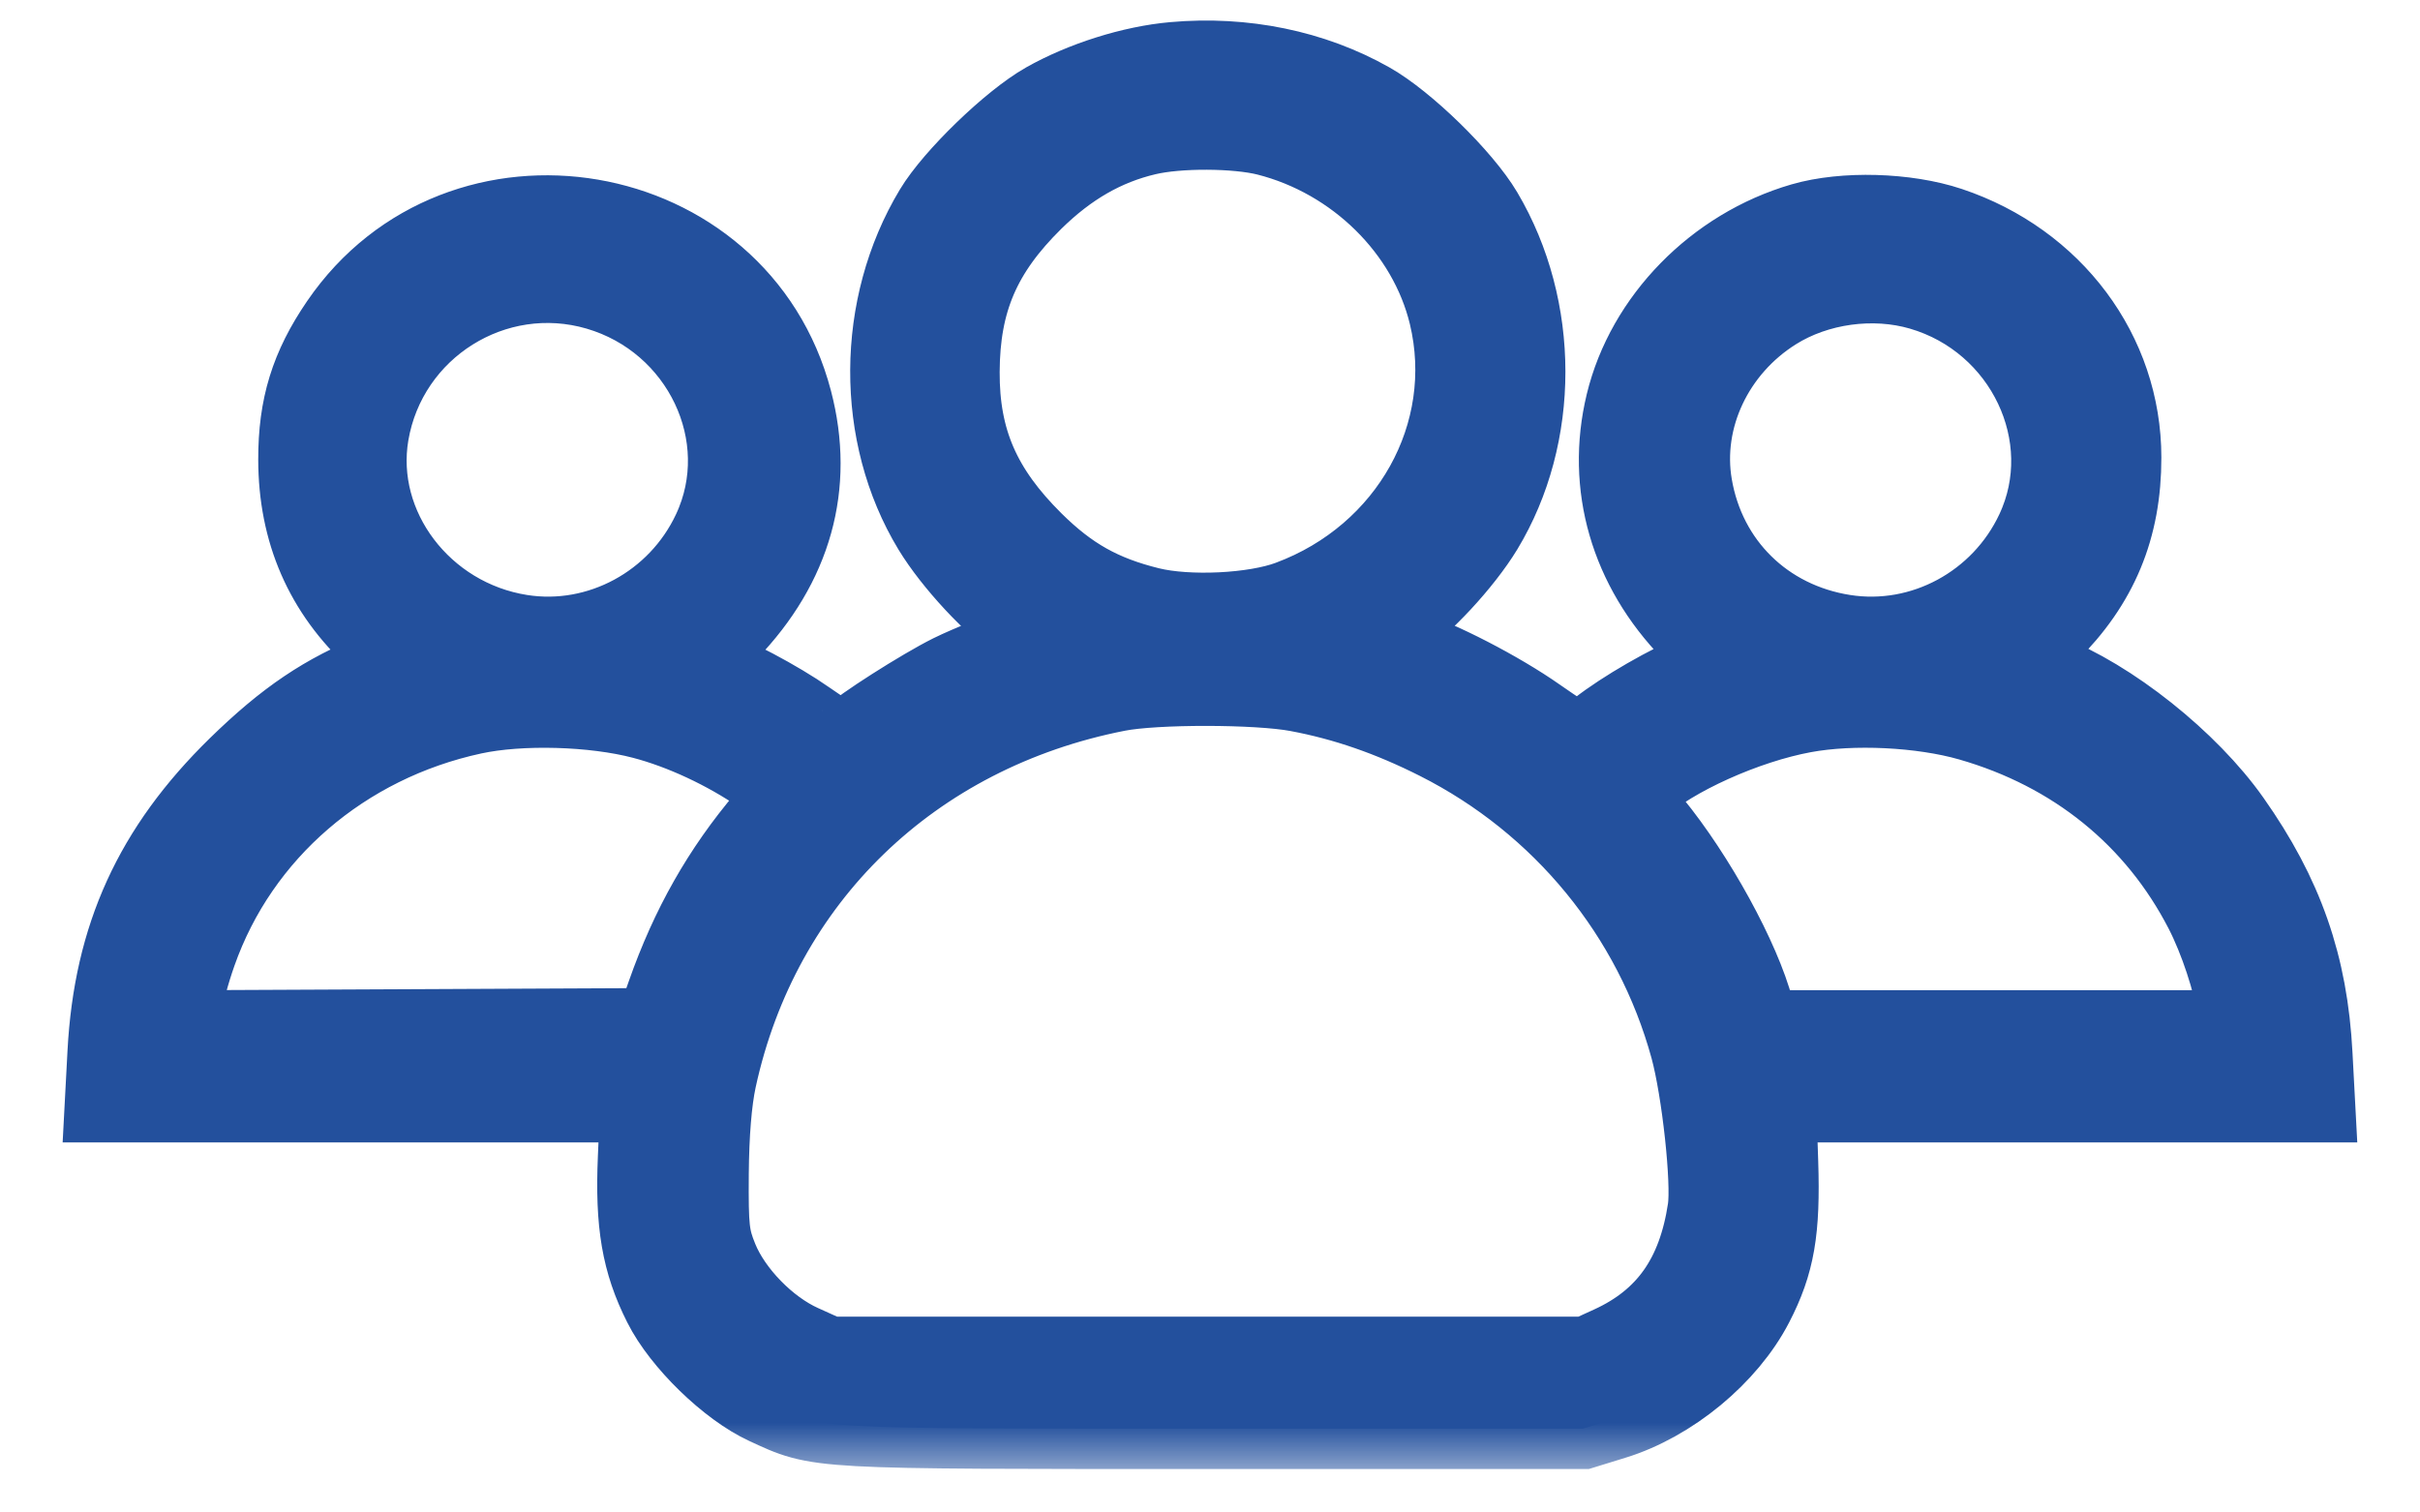 <svg width="24" height="15" viewBox="0 0 24 15" fill="none" xmlns="http://www.w3.org/2000/svg">
<mask id="path-1-outside-1_1121_154" maskUnits="userSpaceOnUse" x="0.043" y="-0.396" width="24" height="15" fill="black">
<rect fill="white" x="0.043" y="-0.396" width="24" height="15"/>
<path fill-rule="evenodd" clip-rule="evenodd" d="M11.641 0.618C11.23 0.654 10.743 0.808 10.373 1.017C10.033 1.209 9.463 1.76 9.267 2.086C8.692 3.041 8.686 4.308 9.252 5.242C9.455 5.576 9.854 6.005 10.134 6.19C10.274 6.282 10.327 6.338 10.287 6.351C9.934 6.472 9.627 6.594 9.433 6.689C9.149 6.83 8.528 7.226 8.453 7.314C8.423 7.349 8.383 7.378 8.363 7.378C8.344 7.378 8.18 7.274 7.998 7.147C7.713 6.947 7.24 6.697 6.983 6.61C6.916 6.588 6.952 6.534 7.218 6.257C7.854 5.597 8.073 4.813 7.854 3.977C7.321 1.938 4.569 1.468 3.376 3.212C3.079 3.646 2.96 4.032 2.961 4.558C2.962 5.27 3.22 5.863 3.734 6.333L3.996 6.573L3.755 6.668C3.227 6.877 2.843 7.136 2.36 7.608C1.527 8.423 1.13 9.293 1.069 10.439L1.043 10.93H3.698H6.353L6.329 11.484C6.301 12.136 6.365 12.513 6.578 12.935C6.763 13.304 7.232 13.759 7.599 13.928C8.137 14.175 8.02 14.169 12.021 14.169H15.697L16.002 14.075C16.565 13.902 17.127 13.438 17.389 12.93C17.599 12.523 17.654 12.204 17.632 11.526L17.612 10.93H20.284H22.956L22.931 10.46C22.885 9.574 22.643 8.883 22.121 8.143C21.703 7.549 20.922 6.928 20.289 6.685L20.007 6.576L20.312 6.274C20.807 5.785 21.036 5.234 21.035 4.537C21.035 3.504 20.358 2.598 19.331 2.254C18.903 2.111 18.288 2.094 17.878 2.213C17.018 2.463 16.326 3.171 16.125 4.004C15.93 4.814 16.165 5.628 16.777 6.256L17.088 6.574L16.852 6.668C16.562 6.783 16.102 7.048 15.856 7.242C15.756 7.321 15.649 7.377 15.62 7.366C15.591 7.355 15.421 7.244 15.242 7.119C14.868 6.856 14.264 6.544 13.923 6.438C13.794 6.397 13.672 6.355 13.653 6.345C13.633 6.334 13.712 6.263 13.827 6.187C14.103 6.005 14.503 5.574 14.705 5.242C15.265 4.317 15.265 3.06 14.703 2.111C14.498 1.765 13.937 1.217 13.583 1.017C13.016 0.696 12.334 0.556 11.641 0.618ZM12.567 1.343C13.45 1.567 14.166 2.272 14.371 3.12C14.656 4.305 13.983 5.514 12.79 5.957C12.439 6.088 11.785 6.119 11.401 6.025C10.922 5.907 10.6 5.726 10.247 5.377C9.725 4.86 9.511 4.367 9.514 3.688C9.517 2.982 9.726 2.496 10.245 1.984C10.59 1.645 10.953 1.436 11.37 1.338C11.685 1.263 12.261 1.266 12.567 1.343ZM5.929 2.875C6.966 3.178 7.511 4.322 7.067 5.269C6.727 5.996 5.945 6.419 5.166 6.296C4.187 6.142 3.498 5.232 3.655 4.302C3.835 3.244 4.901 2.575 5.929 2.875ZM19.053 2.875C20.088 3.177 20.634 4.324 20.191 5.269C19.85 5.997 19.069 6.419 18.287 6.296C17.498 6.172 16.912 5.596 16.78 4.817C16.666 4.149 16.993 3.455 17.599 3.075C18.016 2.813 18.578 2.736 19.053 2.875ZM12.868 6.856C13.34 6.944 13.791 7.1 14.264 7.339C15.494 7.96 16.403 9.069 16.765 10.39C16.88 10.812 16.979 11.722 16.938 11.993C16.837 12.665 16.533 13.095 15.977 13.35L15.74 13.458H11.978H8.216L7.948 13.337C7.605 13.183 7.258 12.827 7.12 12.488C7.032 12.272 7.022 12.182 7.026 11.641C7.029 11.247 7.056 10.917 7.103 10.7C7.534 8.711 9.041 7.253 11.081 6.854C11.457 6.78 12.469 6.781 12.868 6.856ZM6.377 7.128C6.767 7.23 7.201 7.432 7.562 7.68C7.698 7.773 7.81 7.856 7.81 7.863C7.81 7.87 7.718 7.985 7.604 8.118C7.165 8.635 6.849 9.192 6.613 9.865L6.495 10.199L4.133 10.21L1.771 10.221L1.796 10.011C1.81 9.896 1.878 9.64 1.948 9.444C2.369 8.248 3.402 7.359 4.69 7.081C5.162 6.979 5.885 6.999 6.377 7.128ZM19.539 7.147C20.575 7.444 21.386 8.1 21.864 9.029C22.011 9.315 22.149 9.731 22.192 10.021L22.222 10.22H19.833H17.445L17.392 10.018C17.26 9.514 16.812 8.697 16.378 8.167L16.151 7.89L16.245 7.806C16.589 7.497 17.307 7.173 17.888 7.066C18.373 6.976 19.058 7.009 19.539 7.147Z"/>
</mask>
<path fill-rule="evenodd" clip-rule="evenodd" d="M11.641 0.618C11.23 0.654 10.743 0.808 10.373 1.017C10.033 1.209 9.463 1.76 9.267 2.086C8.692 3.041 8.686 4.308 9.252 5.242C9.455 5.576 9.854 6.005 10.134 6.19C10.274 6.282 10.327 6.338 10.287 6.351C9.934 6.472 9.627 6.594 9.433 6.689C9.149 6.83 8.528 7.226 8.453 7.314C8.423 7.349 8.383 7.378 8.363 7.378C8.344 7.378 8.18 7.274 7.998 7.147C7.713 6.947 7.24 6.697 6.983 6.61C6.916 6.588 6.952 6.534 7.218 6.257C7.854 5.597 8.073 4.813 7.854 3.977C7.321 1.938 4.569 1.468 3.376 3.212C3.079 3.646 2.96 4.032 2.961 4.558C2.962 5.27 3.22 5.863 3.734 6.333L3.996 6.573L3.755 6.668C3.227 6.877 2.843 7.136 2.36 7.608C1.527 8.423 1.13 9.293 1.069 10.439L1.043 10.93H3.698H6.353L6.329 11.484C6.301 12.136 6.365 12.513 6.578 12.935C6.763 13.304 7.232 13.759 7.599 13.928C8.137 14.175 8.02 14.169 12.021 14.169H15.697L16.002 14.075C16.565 13.902 17.127 13.438 17.389 12.93C17.599 12.523 17.654 12.204 17.632 11.526L17.612 10.93H20.284H22.956L22.931 10.46C22.885 9.574 22.643 8.883 22.121 8.143C21.703 7.549 20.922 6.928 20.289 6.685L20.007 6.576L20.312 6.274C20.807 5.785 21.036 5.234 21.035 4.537C21.035 3.504 20.358 2.598 19.331 2.254C18.903 2.111 18.288 2.094 17.878 2.213C17.018 2.463 16.326 3.171 16.125 4.004C15.93 4.814 16.165 5.628 16.777 6.256L17.088 6.574L16.852 6.668C16.562 6.783 16.102 7.048 15.856 7.242C15.756 7.321 15.649 7.377 15.62 7.366C15.591 7.355 15.421 7.244 15.242 7.119C14.868 6.856 14.264 6.544 13.923 6.438C13.794 6.397 13.672 6.355 13.653 6.345C13.633 6.334 13.712 6.263 13.827 6.187C14.103 6.005 14.503 5.574 14.705 5.242C15.265 4.317 15.265 3.06 14.703 2.111C14.498 1.765 13.937 1.217 13.583 1.017C13.016 0.696 12.334 0.556 11.641 0.618ZM12.567 1.343C13.45 1.567 14.166 2.272 14.371 3.12C14.656 4.305 13.983 5.514 12.79 5.957C12.439 6.088 11.785 6.119 11.401 6.025C10.922 5.907 10.6 5.726 10.247 5.377C9.725 4.86 9.511 4.367 9.514 3.688C9.517 2.982 9.726 2.496 10.245 1.984C10.59 1.645 10.953 1.436 11.37 1.338C11.685 1.263 12.261 1.266 12.567 1.343ZM5.929 2.875C6.966 3.178 7.511 4.322 7.067 5.269C6.727 5.996 5.945 6.419 5.166 6.296C4.187 6.142 3.498 5.232 3.655 4.302C3.835 3.244 4.901 2.575 5.929 2.875ZM19.053 2.875C20.088 3.177 20.634 4.324 20.191 5.269C19.85 5.997 19.069 6.419 18.287 6.296C17.498 6.172 16.912 5.596 16.78 4.817C16.666 4.149 16.993 3.455 17.599 3.075C18.016 2.813 18.578 2.736 19.053 2.875ZM12.868 6.856C13.34 6.944 13.791 7.1 14.264 7.339C15.494 7.96 16.403 9.069 16.765 10.39C16.88 10.812 16.979 11.722 16.938 11.993C16.837 12.665 16.533 13.095 15.977 13.35L15.74 13.458H11.978H8.216L7.948 13.337C7.605 13.183 7.258 12.827 7.12 12.488C7.032 12.272 7.022 12.182 7.026 11.641C7.029 11.247 7.056 10.917 7.103 10.7C7.534 8.711 9.041 7.253 11.081 6.854C11.457 6.78 12.469 6.781 12.868 6.856ZM6.377 7.128C6.767 7.23 7.201 7.432 7.562 7.68C7.698 7.773 7.81 7.856 7.81 7.863C7.81 7.87 7.718 7.985 7.604 8.118C7.165 8.635 6.849 9.192 6.613 9.865L6.495 10.199L4.133 10.21L1.771 10.221L1.796 10.011C1.81 9.896 1.878 9.64 1.948 9.444C2.369 8.248 3.402 7.359 4.69 7.081C5.162 6.979 5.885 6.999 6.377 7.128ZM19.539 7.147C20.575 7.444 21.386 8.1 21.864 9.029C22.011 9.315 22.149 9.731 22.192 10.021L22.222 10.22H19.833H17.445L17.392 10.018C17.26 9.514 16.812 8.697 16.378 8.167L16.151 7.89L16.245 7.806C16.589 7.497 17.307 7.173 17.888 7.066C18.373 6.976 19.058 7.009 19.539 7.147Z" fill="#23509D"/>
<path fill-rule="evenodd" clip-rule="evenodd" d="M11.641 0.618C11.23 0.654 10.743 0.808 10.373 1.017C10.033 1.209 9.463 1.76 9.267 2.086C8.692 3.041 8.686 4.308 9.252 5.242C9.455 5.576 9.854 6.005 10.134 6.19C10.274 6.282 10.327 6.338 10.287 6.351C9.934 6.472 9.627 6.594 9.433 6.689C9.149 6.83 8.528 7.226 8.453 7.314C8.423 7.349 8.383 7.378 8.363 7.378C8.344 7.378 8.18 7.274 7.998 7.147C7.713 6.947 7.24 6.697 6.983 6.61C6.916 6.588 6.952 6.534 7.218 6.257C7.854 5.597 8.073 4.813 7.854 3.977C7.321 1.938 4.569 1.468 3.376 3.212C3.079 3.646 2.96 4.032 2.961 4.558C2.962 5.27 3.22 5.863 3.734 6.333L3.996 6.573L3.755 6.668C3.227 6.877 2.843 7.136 2.36 7.608C1.527 8.423 1.13 9.293 1.069 10.439L1.043 10.93H3.698H6.353L6.329 11.484C6.301 12.136 6.365 12.513 6.578 12.935C6.763 13.304 7.232 13.759 7.599 13.928C8.137 14.175 8.02 14.169 12.021 14.169H15.697L16.002 14.075C16.565 13.902 17.127 13.438 17.389 12.93C17.599 12.523 17.654 12.204 17.632 11.526L17.612 10.93H20.284H22.956L22.931 10.46C22.885 9.574 22.643 8.883 22.121 8.143C21.703 7.549 20.922 6.928 20.289 6.685L20.007 6.576L20.312 6.274C20.807 5.785 21.036 5.234 21.035 4.537C21.035 3.504 20.358 2.598 19.331 2.254C18.903 2.111 18.288 2.094 17.878 2.213C17.018 2.463 16.326 3.171 16.125 4.004C15.93 4.814 16.165 5.628 16.777 6.256L17.088 6.574L16.852 6.668C16.562 6.783 16.102 7.048 15.856 7.242C15.756 7.321 15.649 7.377 15.62 7.366C15.591 7.355 15.421 7.244 15.242 7.119C14.868 6.856 14.264 6.544 13.923 6.438C13.794 6.397 13.672 6.355 13.653 6.345C13.633 6.334 13.712 6.263 13.827 6.187C14.103 6.005 14.503 5.574 14.705 5.242C15.265 4.317 15.265 3.06 14.703 2.111C14.498 1.765 13.937 1.217 13.583 1.017C13.016 0.696 12.334 0.556 11.641 0.618ZM12.567 1.343C13.45 1.567 14.166 2.272 14.371 3.12C14.656 4.305 13.983 5.514 12.79 5.957C12.439 6.088 11.785 6.119 11.401 6.025C10.922 5.907 10.6 5.726 10.247 5.377C9.725 4.86 9.511 4.367 9.514 3.688C9.517 2.982 9.726 2.496 10.245 1.984C10.59 1.645 10.953 1.436 11.37 1.338C11.685 1.263 12.261 1.266 12.567 1.343ZM5.929 2.875C6.966 3.178 7.511 4.322 7.067 5.269C6.727 5.996 5.945 6.419 5.166 6.296C4.187 6.142 3.498 5.232 3.655 4.302C3.835 3.244 4.901 2.575 5.929 2.875ZM19.053 2.875C20.088 3.177 20.634 4.324 20.191 5.269C19.85 5.997 19.069 6.419 18.287 6.296C17.498 6.172 16.912 5.596 16.78 4.817C16.666 4.149 16.993 3.455 17.599 3.075C18.016 2.813 18.578 2.736 19.053 2.875ZM12.868 6.856C13.34 6.944 13.791 7.1 14.264 7.339C15.494 7.96 16.403 9.069 16.765 10.39C16.88 10.812 16.979 11.722 16.938 11.993C16.837 12.665 16.533 13.095 15.977 13.35L15.74 13.458H11.978H8.216L7.948 13.337C7.605 13.183 7.258 12.827 7.12 12.488C7.032 12.272 7.022 12.182 7.026 11.641C7.029 11.247 7.056 10.917 7.103 10.7C7.534 8.711 9.041 7.253 11.081 6.854C11.457 6.78 12.469 6.781 12.868 6.856ZM6.377 7.128C6.767 7.23 7.201 7.432 7.562 7.68C7.698 7.773 7.81 7.856 7.81 7.863C7.81 7.87 7.718 7.985 7.604 8.118C7.165 8.635 6.849 9.192 6.613 9.865L6.495 10.199L4.133 10.21L1.771 10.221L1.796 10.011C1.81 9.896 1.878 9.64 1.948 9.444C2.369 8.248 3.402 7.359 4.69 7.081C5.162 6.979 5.885 6.999 6.377 7.128ZM19.539 7.147C20.575 7.444 21.386 8.1 21.864 9.029C22.011 9.315 22.149 9.731 22.192 10.021L22.222 10.22H19.833H17.445L17.392 10.018C17.26 9.514 16.812 8.697 16.378 8.167L16.151 7.89L16.245 7.806C16.589 7.497 17.307 7.173 17.888 7.066C18.373 6.976 19.058 7.009 19.539 7.147Z" stroke="#23509D" stroke-width="0.8" mask="url(#path-1-outside-1_1121_154)"/>
</svg>
